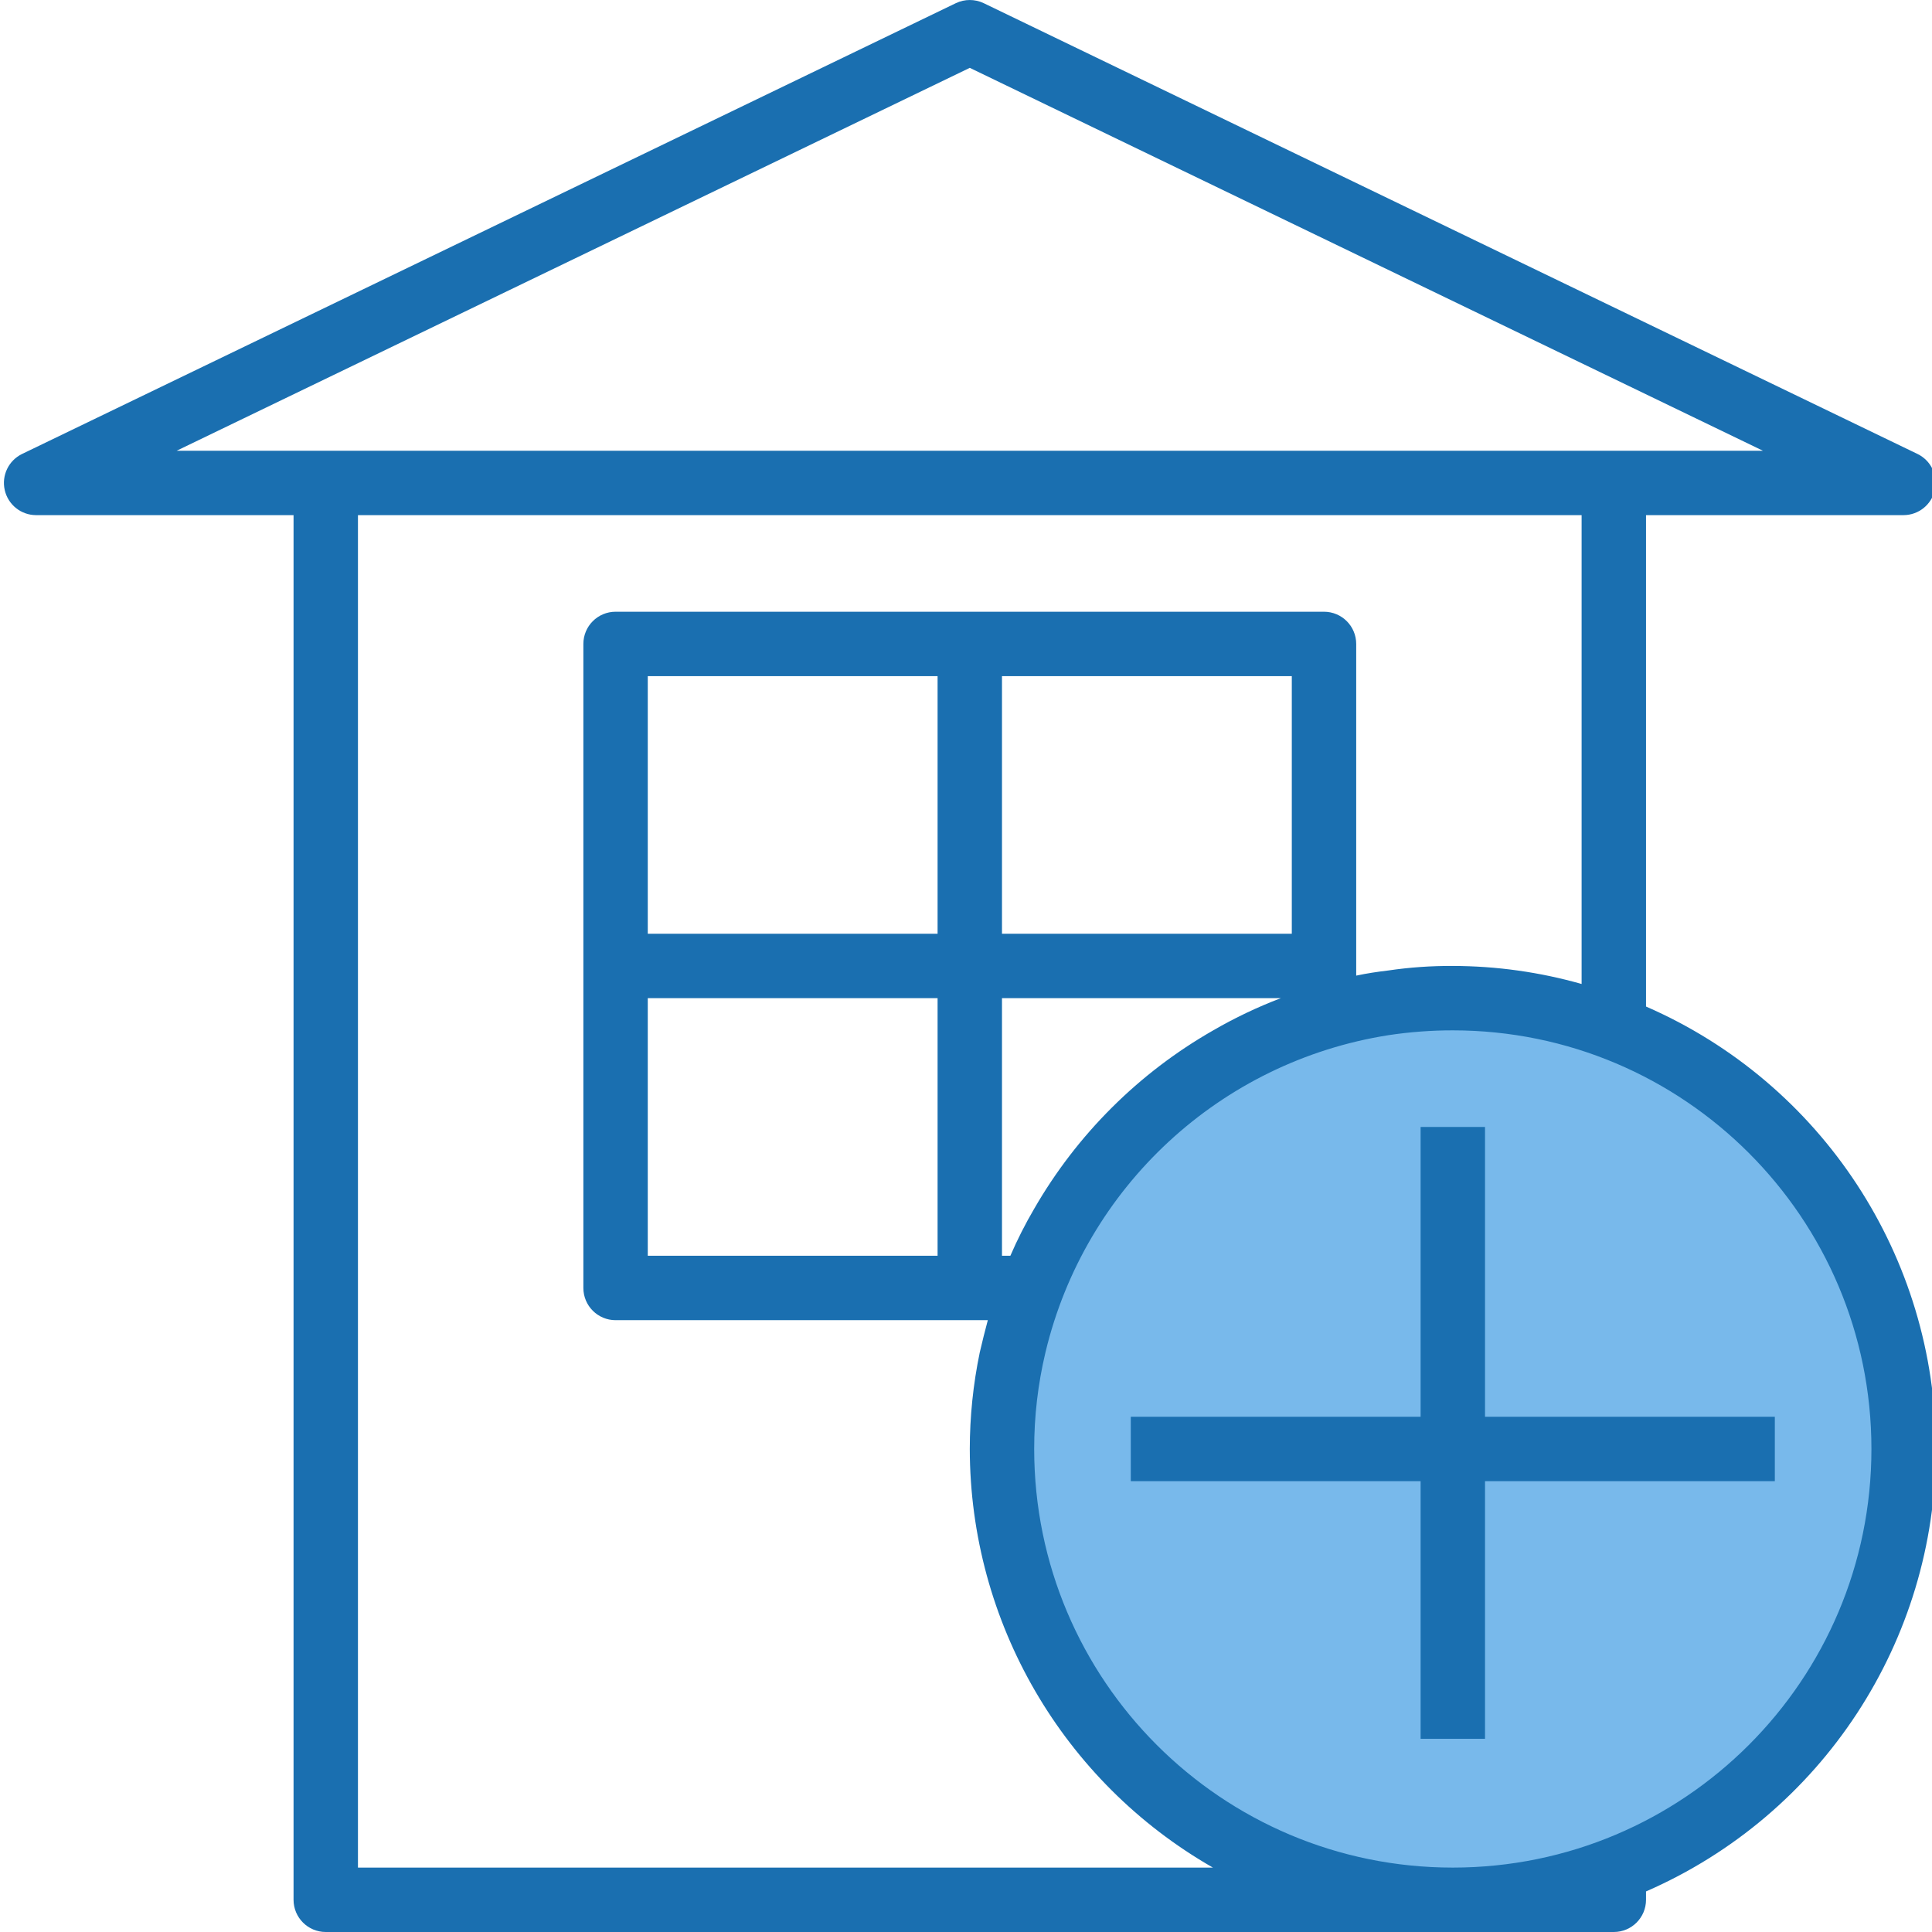 <svg height="479pt" viewBox="0 0 479 479.977" width="479pt" xmlns="http://www.w3.org/2000/svg"><path d="m360.441 247.977c-11.707-.031-23.34 1.828-34.457 5.504-42.742 13.68-73.105 51.668-77.023 96.375-.352 3.363-.523 6.742-.52 10.121.078 61.824 50.176 111.922 112 112 61.855 0 112-50.145 112-112 0-61.855-50.145-112-112-112zm0 0" fill="#78b9eb"/><g fill="#1a6fb0"><path d="m408.441 250.059v-122.082h64c3.723-.02 6.934-2.605 7.758-6.234.82-3.629-.969-7.344-4.316-8.965l-232-112c-2.176-1.035-4.703-1.035-6.883 0l-232 112c-3.348 1.621-5.137 5.336-4.312 8.965.82 3.629 4.035 6.215 7.754 6.234h64v344c0 4.418 3.582 8 8 8h320c4.418 0 8-3.582 8-8v-2.078c43.73-19.059 72.004-62.223 72.004-109.922 0-47.699-28.273-90.863-72.004-109.918zm-168-233.203 197.039 95.121h-394.078zm60.48 239.121c-18.496 10.562-33.852 25.863-44.48 44.32-2.211 3.77-4.188 7.668-5.918 11.68h-2.082v-64h69.281c-5.809 2.211-11.426 4.887-16.801 8zm19.52-24h-72v-64h72zm-88 0h-72v-64h72zm-72 16h72v64h-72zm-72 216v-336h304v116.48c-10.41-2.957-21.176-4.465-32-4.48-5.355-.031-10.703.34-16 1.121-2.719.32-5.359.719-8 1.281v-82.402c0-4.418-3.582-8-8-8h-176c-4.418 0-8 3.582-8 8v160c0 4.418 3.582 8 8 8h92.48c-.719 2.641-1.359 5.281-2 8-1.641 7.895-2.473 15.938-2.48 24 .055 42.984 23.094 82.652 60.402 104zm168-104c-.008-8.082.93-16.137 2.801-24 9.809-41.105 43.457-72.223 85.199-78.801 5.297-.801 10.645-1.203 16-1.199 57.438 0 104 46.562 104 104s-46.562 104-104 104-104-46.562-104-104zm0 0"/><path d="m440.441 351.977v16h-72v64h-16v-64h-72v-16h72v-72h16v72zm0 0"/></g></svg>